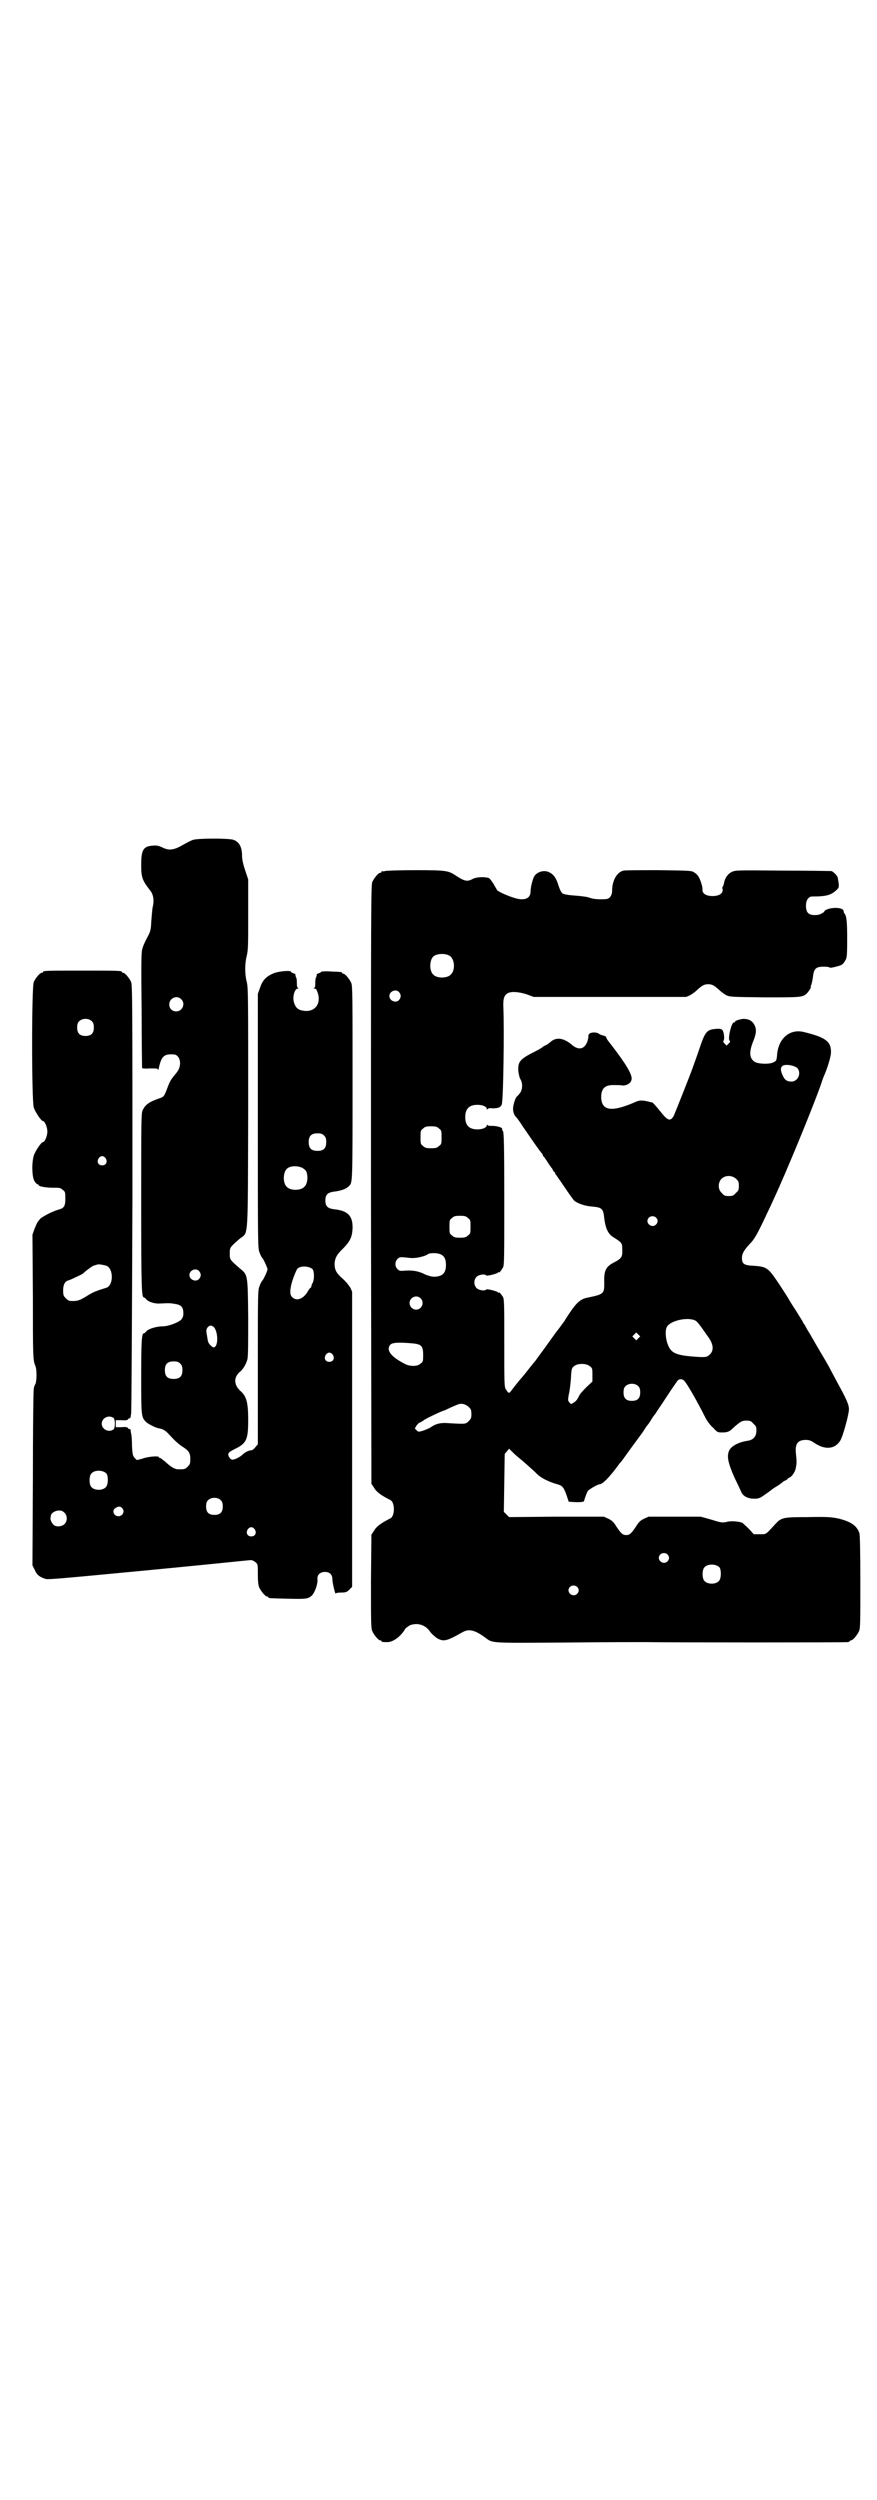 <?xml version="1.0" standalone="no"?>
<!DOCTYPE svg PUBLIC "-//W3C//DTD SVG 20010904//EN"
 "http://www.w3.org/TR/2001/REC-SVG-20010904/DTD/svg10.dtd">
<svg version="1.0" xmlns="http://www.w3.org/2000/svg"
 width="1000pt" height="2850pt" viewBox="0 0 1000 2850"
 preserveAspectRatio="xMidYMid meet">
<g transform="translate(0,2850) scale(0.5,-0.5)"
fill="#000000" stroke="none">
<path d="M440 3785 c-4 -1 -15 -7 -24 -12 -19 -11 -31 -13 -46 -5 -7 3 -12 5
-20 4 -23 -1 -28 -9 -28 -44 0 -28 2 -35 21 -59 7 -9 9 -23 5 -38 -1 -6 -2
-20 -3 -32 -1 -21 -2 -23 -10 -38 -5 -9 -10 -21 -11 -27 -2 -8 -2 -46 -1 -139
0 -70 1 -129 1 -130 0 -1 8 -2 18 -1 16 0 18 0 18 -3 0 -2 1 -1 2 3 6 28 12
33 33 32 16 0 21 -24 9 -40 -14 -17 -16 -20 -21 -33 -9 -24 -9 -24 -22 -28
-22 -8 -30 -14 -36 -27 -3 -7 -3 -32 -3 -209 0 -198 1 -217 6 -217 1 0 4 -2 6
-5 6 -6 20 -10 32 -9 18 1 23 1 33 -1 15 -2 20 -8 19 -25 0 -3 -2 -7 -4 -10
-6 -7 -30 -16 -42 -16 -14 0 -32 -5 -38 -11 -2 -3 -5 -5 -6 -5 -5 0 -6 -20 -6
-99 0 -89 0 -92 11 -103 5 -5 23 -14 31 -15 7 -1 14 -5 21 -13 13 -14 21 -22
32 -29 14 -9 17 -14 17 -28 0 -10 -1 -12 -6 -17 -6 -6 -7 -6 -21 -6 -8 0 -16
4 -31 18 -5 4 -10 8 -11 8 -2 0 -3 1 -3 2 0 3 -26 1 -38 -4 l-12 -3 -5 5 c-4
5 -5 7 -6 28 0 13 -1 25 -2 28 -1 3 -1 6 -1 8 -1 1 -2 2 -3 2 -2 0 -3 1 -3 2
-1 2 -6 3 -15 2 l-13 0 0 8 0 8 13 0 c9 -1 14 0 15 2 0 1 1 2 3 2 1 0 2 1 3 3
0 1 0 4 1 7 1 3 2 224 3 491 0 439 0 487 -3 494 -4 9 -14 21 -18 21 -2 0 -3 1
-3 2 0 3 -11 3 -90 3 -79 0 -90 0 -90 -3 0 -1 -1 -2 -3 -2 -4 0 -14 -12 -18
-21 -5 -11 -5 -270 0 -286 3 -10 17 -31 21 -31 4 0 10 -14 10 -24 0 -10 -6
-24 -10 -24 -4 0 -18 -21 -21 -31 -5 -17 -4 -47 1 -57 3 -5 6 -8 7 -8 2 0 3
-1 3 -2 0 -3 16 -6 33 -6 15 0 17 0 22 -5 6 -4 6 -6 6 -20 0 -17 -3 -22 -16
-25 -14 -4 -41 -18 -43 -23 -2 -2 -3 -4 -4 -5 -1 -1 -4 -8 -7 -15 l-5 -14 1
-141 c0 -137 0 -146 6 -159 3 -8 3 -32 0 -40 -2 -3 -4 -9 -4 -12 -1 -3 -2 -95
-2 -204 l-1 -198 5 -10 c5 -12 12 -17 25 -21 6 -2 56 3 235 20 126 12 230 23
233 23 3 0 7 -2 11 -5 5 -5 5 -5 5 -27 0 -16 1 -25 3 -30 4 -9 14 -21 18 -21
2 0 3 -1 3 -2 0 -2 1 -2 42 -3 43 -1 48 -1 57 7 7 7 14 26 13 38 -1 9 6 16 17
16 11 0 17 -6 17 -17 0 -7 7 -38 8 -32 0 1 5 2 12 2 11 0 13 1 19 7 l6 6 0
337 0 336 -4 9 c-3 5 -10 14 -18 21 -14 12 -18 20 -18 34 1 13 5 21 21 36 15
16 19 25 20 44 1 29 -11 41 -43 44 -14 2 -19 7 -19 20 0 13 5 18 19 20 17 2
29 6 36 14 7 7 7 13 7 235 0 196 0 220 -3 227 -4 9 -14 21 -18 21 -2 0 -3 1
-3 2 0 2 -1 2 -26 3 -12 1 -22 0 -22 -1 0 -1 -2 -2 -5 -3 -3 -1 -5 -2 -5 -3 1
0 0 -3 -1 -6 -2 -3 -2 -9 -2 -15 0 -6 -1 -9 -3 -10 -2 0 -1 -1 1 -1 4 0 5 -2
8 -11 7 -23 -6 -41 -28 -40 -16 1 -23 6 -27 21 -3 12 2 30 9 30 2 0 3 1 1 1
-2 1 -3 4 -3 10 0 6 0 12 -2 15 -1 3 -2 6 -1 6 0 1 -2 2 -5 3 -3 1 -5 2 -5 3
0 4 -24 2 -37 -2 -19 -7 -28 -16 -34 -34 l-5 -14 0 -290 c0 -289 0 -290 4
-300 2 -6 5 -11 6 -12 2 -1 12 -22 12 -26 0 -4 -10 -25 -12 -26 -1 -1 -4 -6
-6 -12 -4 -10 -4 -13 -4 -186 l0 -175 -6 -7 c-4 -5 -7 -7 -12 -7 -4 -1 -9 -3
-14 -7 -8 -8 -20 -14 -26 -14 -5 0 -11 9 -9 14 1 3 6 6 14 10 27 13 31 21 31
66 0 41 -4 54 -17 66 -16 14 -17 32 -1 45 6 5 13 16 16 27 2 7 2 32 2 96 -1
100 -1 97 -19 112 -23 20 -23 20 -23 34 0 14 0 14 23 34 20 16 18 -13 19 297
0 252 0 273 -3 287 -5 19 -5 43 0 62 3 13 3 26 3 94 l0 79 -7 21 c-5 15 -7 25
-7 33 0 19 -6 31 -19 36 -9 4 -82 4 -93 0z m-27 -363 c11 -10 3 -28 -11 -28
-9 0 -16 6 -16 16 0 14 17 22 27 12z m-203 -51 c3 -3 4 -7 4 -14 0 -13 -6 -19
-19 -19 -13 0 -19 6 -19 19 0 7 1 11 4 14 7 8 23 8 30 0z m529 -260 c4 -4 5
-7 5 -15 0 -14 -6 -20 -20 -20 -14 0 -20 6 -20 20 0 14 6 20 20 20 8 0 11 -1
15 -5z m-498 -52 c5 -8 1 -16 -8 -16 -9 0 -13 8 -8 16 2 3 5 5 8 5 3 0 6 -2 8
-5z m449 -22 c3 -2 7 -5 8 -7 5 -10 4 -29 -4 -36 -8 -9 -32 -9 -40 0 -9 8 -9
32 0 41 7 7 24 8 36 2z m-447 -223 c16 -7 16 -44 0 -50 -3 -1 -10 -3 -16 -5
-14 -5 -18 -7 -34 -17 -14 -8 -18 -9 -34 -8 -2 0 -6 3 -9 6 -5 5 -6 7 -6 18 0
13 4 21 13 23 6 2 29 13 32 15 1 1 6 6 12 10 5 4 12 9 15 9 3 1 6 2 7 2 3 1
13 -1 20 -3z m470 -8 c4 -6 4 -23 0 -31 -2 -3 -3 -7 -3 -8 0 -2 -1 -3 -2 -3 0
0 -4 -4 -7 -10 -10 -16 -25 -21 -34 -12 -6 5 -6 13 -3 28 3 13 12 36 15 38 8
7 27 5 34 -2z m-259 -4 c5 -6 5 -12 0 -18 -7 -8 -22 -2 -22 9 0 11 15 17 22 9z
m34 -128 c10 -12 10 -46 -1 -46 -3 0 -11 8 -12 12 -1 2 -2 9 -3 15 -2 11 -2
13 1 18 5 6 9 6 15 1z m271 -63 c5 -8 1 -16 -8 -16 -9 0 -13 8 -8 16 2 3 5 5
8 5 3 0 6 -2 8 -5z m-348 -20 c4 -4 5 -7 5 -15 0 -14 -6 -20 -20 -20 -14 0
-20 6 -20 20 0 14 6 20 20 20 8 0 11 -1 15 -5z m-152 -124 c4 -4 4 -22 0 -26
-11 -8 -27 0 -27 13 0 13 16 21 27 13z m-16 -127 c4 -6 4 -24 -1 -30 -7 -9
-27 -9 -34 0 -5 6 -5 24 0 30 7 9 27 9 35 0z m261 -61 c3 -3 4 -7 4 -14 0 -13
-6 -19 -19 -19 -13 0 -19 6 -19 19 0 7 1 11 4 14 7 8 23 8 30 0z m-226 -17 c8
-7 2 -19 -8 -19 -11 0 -16 14 -6 19 6 4 10 4 14 0z m-131 -11 c7 -7 7 -19 0
-26 -5 -5 -16 -7 -23 -3 -4 2 -9 11 -9 16 0 2 1 4 1 6 0 6 10 12 18 12 6 0 9
-1 13 -5z m434 -38 c5 -8 1 -16 -8 -16 -9 0 -13 8 -8 16 2 3 5 5 8 5 3 0 6 -2
8 -5z"/>
<path d="M878 3714 c-3 -1 -6 -1 -7 0 0 0 -1 0 -1 -2 0 -1 -1 -2 -3 -2 -4 0
-14 -12 -18 -21 -3 -7 -3 -71 -3 -690 l1 -682 6 -9 c5 -9 15 -17 37 -28 11 -5
11 -37 0 -42 -22 -11 -32 -19 -37 -28 l-6 -9 -1 -106 c0 -93 0 -107 3 -114 4
-9 14 -21 18 -21 2 0 3 -1 3 -2 0 -2 4 -2 14 -2 13 0 31 14 40 30 1 2 6 5 10
8 17 7 35 2 46 -13 3 -5 10 -11 15 -15 16 -10 23 -8 57 11 16 10 29 8 55 -11
17 -13 11 -12 183 -11 86 1 168 1 181 1 57 -1 456 -1 462 0 3 0 5 2 5 2 0 1 1
2 3 2 4 0 14 12 18 21 3 6 3 21 3 112 0 73 -1 106 -2 111 -6 18 -20 27 -49 34
-16 3 -24 4 -69 3 -57 0 -60 -1 -74 -16 -23 -25 -20 -23 -35 -23 l-14 0 -11
12 c-6 6 -13 12 -15 14 -7 3 -26 5 -36 2 -9 -2 -12 -2 -34 5 l-25 7 -60 0 -59
0 -11 -5 c-8 -4 -12 -8 -18 -18 -10 -15 -14 -19 -22 -19 -8 0 -12 4 -22 19 -6
10 -10 14 -18 18 l-11 5 -108 0 -108 -1 -6 6 -6 6 1 66 1 66 5 6 5 6 6 -6 c3
-3 9 -9 13 -12 10 -8 35 -30 45 -40 9 -9 26 -17 42 -22 16 -4 18 -7 25 -26 l5
-15 18 -1 c12 0 17 1 17 3 1 4 4 13 8 22 3 4 23 16 28 16 6 0 22 16 41 42 2 3
6 8 9 11 12 17 39 54 48 66 5 8 9 14 10 15 1 1 5 6 9 13 4 7 9 13 10 14 0 1
12 18 25 38 13 20 25 37 26 38 5 4 11 3 15 -2 6 -6 29 -46 47 -82 4 -8 11 -18
18 -24 10 -11 11 -11 21 -11 13 0 17 2 28 13 14 12 17 14 27 14 9 0 11 -1 16
-7 6 -5 7 -7 7 -16 0 -13 -7 -21 -20 -23 -21 -3 -37 -12 -42 -22 -6 -13 -3
-28 12 -62 8 -16 15 -32 17 -36 6 -8 15 -12 28 -12 10 0 13 1 24 9 7 5 13 9
14 10 1 1 6 5 13 9 7 4 13 9 14 10 2 2 5 3 7 4 2 1 4 2 4 3 0 1 2 2 4 3 6 2
14 14 15 23 2 10 2 13 0 33 -2 21 4 30 23 30 8 0 12 -2 21 -8 23 -15 45 -13
57 6 6 9 20 60 20 72 0 10 -5 22 -26 60 -4 8 -12 22 -17 32 -5 10 -16 28 -23
40 -7 12 -17 29 -22 38 -5 8 -11 18 -12 21 -2 3 -5 6 -5 8 -1 2 -8 13 -16 26
-8 12 -16 25 -18 29 -2 3 -12 19 -22 34 -23 34 -26 37 -56 39 -22 1 -27 4 -27
18 0 9 4 17 18 32 11 11 18 24 40 71 4 8 10 21 14 30 28 60 89 208 108 262 3
10 7 20 8 22 7 16 15 42 15 51 1 25 -12 35 -62 47 -32 8 -59 -15 -61 -54 -1
-11 -2 -12 -8 -15 -9 -5 -35 -4 -43 1 -12 8 -13 22 -4 45 8 20 9 29 3 40 -5 9
-13 13 -25 13 -8 -1 -19 -4 -19 -7 0 -1 -1 -2 -2 -1 -6 1 -15 -39 -10 -42 2
-1 1 -3 -2 -6 l-5 -5 -4 4 c-4 4 -4 5 -3 7 3 4 1 21 -3 25 -2 2 -6 3 -16 2
-19 -2 -23 -6 -36 -45 -6 -18 -12 -34 -13 -37 -4 -13 -42 -108 -45 -115 -8
-15 -14 -13 -32 10 -8 10 -16 19 -17 19 0 0 -2 1 -4 1 -18 5 -26 5 -36 0 -53
-23 -76 -20 -77 11 0 21 9 29 31 28 7 0 15 0 18 -1 13 0 23 9 20 20 -3 14 -21
41 -54 83 -2 3 -4 7 -4 8 0 1 -3 2 -6 3 -4 1 -8 2 -10 4 -5 4 -18 4 -22 0 -2
-2 -3 -5 -2 -7 0 -1 -1 -5 -2 -9 -6 -19 -20 -23 -36 -9 -19 16 -36 18 -49 6
-4 -3 -7 -6 -8 -6 -1 0 -4 -2 -8 -4 -3 -3 -12 -8 -20 -12 -34 -17 -38 -23 -37
-44 1 -8 3 -16 5 -19 5 -8 5 -23 -1 -31 -3 -4 -6 -7 -7 -8 -3 -1 -9 -19 -9
-28 0 -8 3 -16 8 -20 1 -1 7 -9 14 -20 26 -38 40 -58 44 -62 1 -1 2 -3 2 -4 0
-1 1 -3 3 -4 1 -2 5 -7 8 -12 3 -5 7 -10 8 -12 2 -1 3 -4 4 -6 1 -2 2 -4 3 -4
1 0 2 -1 2 -3 0 -1 1 -3 2 -3 0 -1 9 -13 19 -28 10 -15 20 -29 23 -32 8 -6 24
-12 41 -13 22 -2 25 -5 27 -27 3 -23 9 -36 21 -43 19 -12 20 -13 20 -27 1 -17
-1 -21 -18 -30 -20 -10 -24 -19 -23 -48 0 -24 -1 -25 -40 -33 -14 -3 -23 -11
-38 -33 -6 -9 -12 -18 -12 -19 -1 -1 -10 -14 -21 -28 -10 -14 -23 -32 -28 -39
-6 -8 -12 -16 -14 -19 -2 -3 -5 -7 -6 -8 -1 -1 -5 -6 -9 -11 -4 -5 -13 -17
-21 -26 -8 -9 -17 -21 -21 -26 -7 -10 -8 -10 -14 0 -4 4 -4 14 -4 105 0 87 0
100 -3 106 -4 6 -9 12 -9 10 0 -1 -1 -1 -2 0 -1 3 -26 9 -27 7 -3 -4 -17 -2
-22 3 -7 7 -7 19 0 26 5 5 19 7 22 3 1 -2 26 4 27 7 1 1 2 1 2 0 0 -2 5 4 9
11 3 5 3 21 3 156 0 127 -1 152 -3 155 -2 2 -2 4 -2 5 2 3 -12 7 -22 7 -5 0
-11 0 -11 2 -1 1 -2 1 -2 -1 0 -5 -10 -9 -21 -9 -19 0 -28 9 -28 28 0 19 9 28
28 28 11 0 21 -4 21 -9 0 -2 1 -2 2 -1 0 2 6 3 11 2 13 0 18 2 21 8 4 6 6 172
4 220 -1 20 1 29 9 34 8 5 25 4 44 -2 l16 -6 174 0 174 0 9 4 c5 3 12 8 16 12
11 10 16 13 25 13 9 0 14 -3 25 -13 4 -4 11 -9 16 -12 9 -4 11 -4 88 -5 83 0
86 0 96 9 4 4 11 15 9 15 -1 0 0 2 1 4 1 3 3 11 4 19 2 19 7 23 25 23 7 0 13
-1 13 -2 0 -2 21 3 27 6 2 1 6 5 8 9 4 6 5 9 5 48 0 39 -1 54 -6 60 -1 1 -2 3
-2 5 0 5 -7 8 -19 8 -10 0 -25 -4 -25 -8 0 -2 -11 -8 -16 -8 -19 -2 -26 4 -26
21 0 13 6 21 14 21 33 0 43 3 56 15 6 6 6 7 3 25 0 1 -1 4 -1 4 0 3 -10 13
-14 14 -1 0 -52 1 -111 1 -104 1 -108 1 -116 -3 -9 -4 -16 -14 -18 -26 -1 -4
-2 -7 -3 -8 -1 0 -1 -3 0 -6 1 -9 -8 -15 -23 -15 -15 0 -24 6 -23 15 1 5 -6
27 -11 32 -1 2 -5 5 -8 7 -6 4 -10 4 -80 5 -41 0 -77 0 -81 -1 -15 -3 -26 -23
-26 -45 0 -12 -6 -20 -15 -20 -15 -1 -28 0 -36 3 -4 2 -19 4 -33 5 -15 1 -27
3 -29 5 -3 2 -6 8 -9 17 -5 17 -11 26 -21 31 -11 6 -27 2 -34 -8 -4 -6 -9 -25
-9 -35 0 -13 -8 -20 -25 -18 -11 1 -42 13 -51 20 -1 2 -5 8 -8 14 -4 6 -8 12
-11 14 -8 3 -28 3 -37 -2 -13 -7 -19 -5 -39 8 -17 11 -21 12 -92 12 -35 0 -66
-1 -69 -2z m147 -193 c12 -7 14 -33 3 -43 -8 -9 -32 -9 -40 0 -9 8 -9 32 0 41
7 7 27 8 37 2z m-115 -83 c5 -6 5 -12 0 -18 -7 -8 -22 -2 -22 9 0 11 15 17 22
9z m909 -174 c9 -12 0 -30 -14 -30 -11 0 -16 4 -21 16 -5 12 -4 18 3 21 8 3
27 -1 32 -7z m-818 -137 c6 -4 6 -6 6 -20 0 -14 0 -16 -6 -20 -4 -4 -7 -5 -18
-5 -11 0 -14 1 -18 5 -6 4 -6 6 -6 20 0 14 0 16 6 20 4 4 7 5 18 5 11 0 14 -1
18 -5z m678 -115 c5 -5 6 -7 6 -16 0 -9 -1 -11 -7 -16 -5 -6 -7 -7 -16 -7 -9
0 -11 1 -16 7 -9 8 -9 23 -1 32 9 9 24 9 34 0z m-612 -89 c6 -4 6 -6 6 -20 0
-14 0 -16 -6 -20 -4 -4 -7 -5 -18 -5 -11 0 -14 1 -18 5 -6 4 -6 6 -6 20 0 14
0 16 6 20 4 4 7 5 18 5 11 0 14 -1 18 -5z m429 1 c5 -5 5 -11 0 -16 -10 -10
-27 5 -16 16 4 4 12 4 16 0z m-489 -85 c7 -4 10 -11 10 -23 0 -19 -8 -26 -26
-27 -7 0 -13 2 -21 5 -15 8 -29 10 -45 9 -12 -1 -14 -1 -18 3 -7 6 -7 18 0 24
4 4 6 4 18 3 8 -1 17 -2 21 -1 8 0 26 5 29 8 5 4 24 4 32 -1z m-48 -99 c10 -9
3 -26 -10 -26 -8 0 -15 7 -15 15 0 13 16 20 25 11z m627 -51 c5 -3 10 -10 31
-40 10 -15 11 -28 2 -37 -7 -7 -11 -7 -38 -5 -38 3 -50 8 -57 25 -6 13 -8 35
-3 43 8 14 47 23 65 14z m-130 -40 l-5 -5 -4 4 -5 5 4 4 5 5 4 -4 5 -5 -4 -4z
m-514 -12 c19 -2 23 -6 23 -26 0 -14 0 -16 -6 -20 -7 -7 -25 -7 -37 0 -31 16
-42 31 -32 43 5 5 18 6 52 3z m403 -52 c6 -4 6 -6 6 -20 l0 -15 -14 -13 c-7
-7 -14 -15 -15 -17 -5 -10 -8 -15 -14 -18 -5 -4 -6 -4 -10 1 -3 4 -3 5 -1 17
2 7 4 24 5 37 1 22 2 24 7 28 8 7 28 7 36 0z m111 -46 c3 -3 4 -7 4 -14 0 -13
-6 -19 -19 -19 -13 0 -19 6 -19 19 0 7 1 11 4 14 7 8 23 8 30 0z m-387 -47 c5
-5 6 -7 6 -16 0 -9 -1 -11 -6 -16 -7 -7 -7 -7 -43 -5 -22 2 -32 -1 -45 -10 -3
-2 -11 -5 -16 -7 -11 -3 -11 -3 -15 1 l-4 4 4 7 c3 3 5 6 6 6 1 0 7 3 12 7 10
6 42 21 45 21 0 0 7 3 15 7 19 8 19 9 28 8 4 -1 9 -3 13 -7z m453 -336 c5 -5
5 -11 0 -16 -10 -10 -27 5 -16 16 4 4 12 4 16 0z m119 -30 c4 -6 4 -24 -1 -30
-7 -9 -27 -9 -34 0 -5 6 -5 24 0 30 7 9 27 9 35 0z m-325 -44 c5 -5 5 -11 0
-16 -10 -10 -27 5 -16 16 4 4 12 4 16 0z"/>
</g>
</svg>
